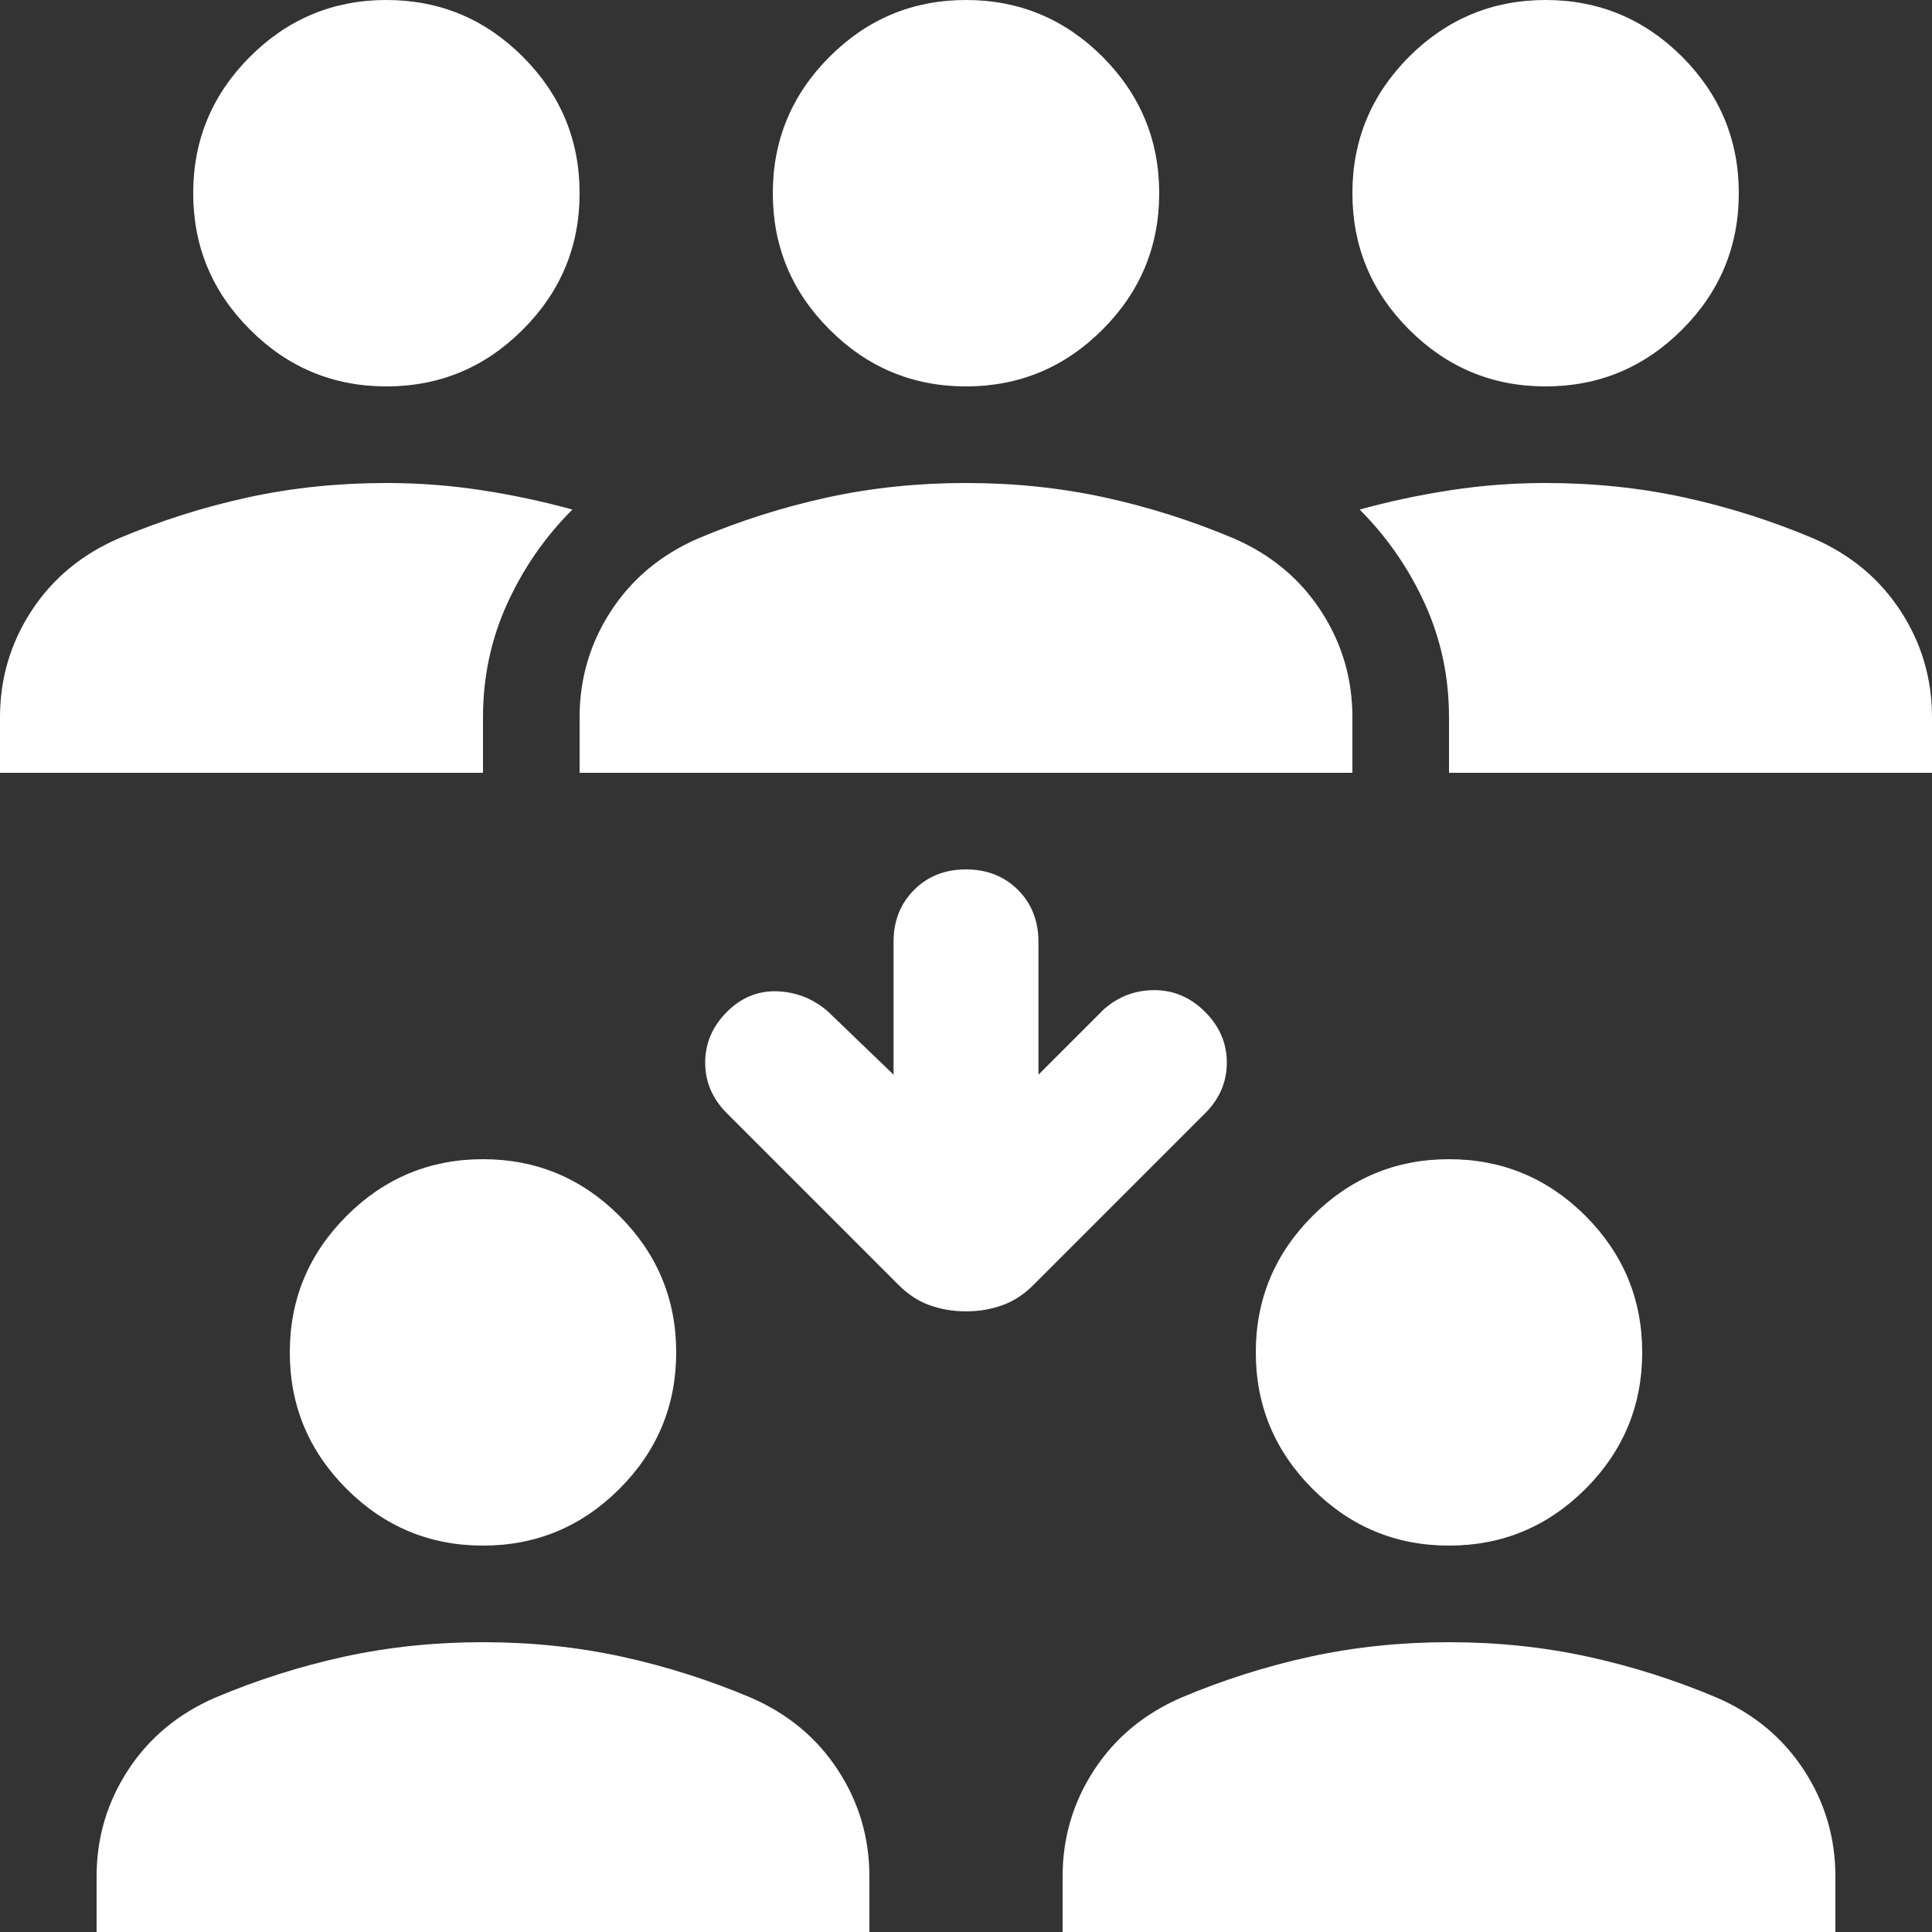 <svg width="20" height="20" viewBox="0 0 20 20" fill="none" xmlns="http://www.w3.org/2000/svg">
<rect x="0" y="0" width="20" height="20" fill="#333333" stroke="none"/>
<path d="M16 4C15.45 4 14.979 3.804 14.587 3.412C14.196 3.021 14 2.55 14 2C14 1.45 14.196 0.979 14.587 0.587C14.979 0.196 15.45 0 16 0C16.55 0 17.021 0.196 17.413 0.587C17.804 0.979 18 1.45 18 2C18 2.55 17.804 3.021 17.413 3.412C17.021 3.804 16.55 4 16 4ZM15 8V7.425C15 7.008 14.917 6.617 14.75 6.25C14.583 5.883 14.358 5.558 14.075 5.275C14.375 5.192 14.688 5.125 15.013 5.075C15.338 5.025 15.667 5 16 5C16.5 5 16.979 5.05 17.438 5.15C17.896 5.25 18.342 5.392 18.775 5.575C19.158 5.742 19.458 5.992 19.675 6.325C19.892 6.658 20 7.025 20 7.425V8H15ZM4 4C3.45 4 2.979 3.804 2.588 3.412C2.196 3.021 2 2.55 2 2C2 1.45 2.196 0.979 2.588 0.587C2.979 0.196 3.45 0 4 0C4.55 0 5.021 0.196 5.412 0.587C5.804 0.979 6 1.45 6 2C6 2.55 5.804 3.021 5.412 3.412C5.021 3.804 4.55 4 4 4ZM0 8V7.425C0 7.025 0.108 6.658 0.325 6.325C0.542 5.992 0.842 5.742 1.225 5.575C1.658 5.392 2.104 5.25 2.562 5.15C3.021 5.05 3.5 5 4 5C4.333 5 4.663 5.025 4.988 5.075C5.313 5.125 5.625 5.192 5.925 5.275C5.642 5.558 5.417 5.883 5.25 6.25C5.083 6.617 5 7.008 5 7.425V8H0ZM10 4C9.45 4 8.979 3.804 8.588 3.412C8.196 3.021 8 2.55 8 2C8 1.45 8.196 0.979 8.588 0.587C8.979 0.196 9.45 0 10 0C10.55 0 11.021 0.196 11.413 0.587C11.804 0.979 12 1.45 12 2C12 2.55 11.804 3.021 11.413 3.412C11.021 3.804 10.55 4 10 4ZM6 8V7.425C6 7.025 6.108 6.658 6.325 6.325C6.542 5.992 6.842 5.742 7.225 5.575C7.658 5.392 8.104 5.25 8.562 5.15C9.021 5.05 9.5 5 10 5C10.5 5 10.979 5.05 11.438 5.15C11.896 5.25 12.342 5.392 12.775 5.575C13.158 5.742 13.458 5.992 13.675 6.325C13.892 6.658 14 7.025 14 7.425V8H6ZM15 16C14.45 16 13.979 15.804 13.588 15.413C13.196 15.021 13 14.55 13 14C13 13.45 13.196 12.979 13.588 12.587C13.979 12.196 14.45 12 15 12C15.55 12 16.021 12.196 16.413 12.587C16.804 12.979 17 13.45 17 14C17 14.55 16.804 15.021 16.413 15.413C16.021 15.804 15.55 16 15 16ZM11 20V19.425C11 19.025 11.108 18.658 11.325 18.325C11.542 17.992 11.842 17.742 12.225 17.575C12.658 17.392 13.104 17.25 13.562 17.15C14.021 17.05 14.5 17 15 17C15.5 17 15.979 17.05 16.438 17.15C16.896 17.25 17.342 17.392 17.775 17.575C18.158 17.742 18.458 17.992 18.675 18.325C18.892 18.658 19 19.025 19 19.425V20H11ZM5 16C4.45 16 3.979 15.804 3.588 15.413C3.196 15.021 3 14.55 3 14C3 13.45 3.196 12.979 3.588 12.587C3.979 12.196 4.45 12 5 12C5.55 12 6.021 12.196 6.412 12.587C6.804 12.979 7 13.45 7 14C7 14.55 6.804 15.021 6.412 15.413C6.021 15.804 5.55 16 5 16ZM1 20V19.425C1 19.025 1.108 18.658 1.325 18.325C1.542 17.992 1.842 17.742 2.225 17.575C2.658 17.392 3.104 17.25 3.562 17.15C4.021 17.05 4.5 17 5 17C5.5 17 5.979 17.05 6.438 17.15C6.896 17.25 7.342 17.392 7.775 17.575C8.158 17.742 8.458 17.992 8.675 18.325C8.892 18.658 9 19.025 9 19.425V20H1ZM10 13.575C9.867 13.575 9.742 13.554 9.625 13.512C9.508 13.471 9.4 13.4 9.3 13.3L7.525 11.525C7.375 11.375 7.3 11.2 7.3 11C7.3 10.8 7.375 10.625 7.525 10.475C7.675 10.325 7.85 10.254 8.05 10.262C8.25 10.271 8.425 10.342 8.575 10.475L9.25 11.125V9.75C9.25 9.533 9.321 9.354 9.463 9.212C9.604 9.071 9.783 9 10 9C10.217 9 10.396 9.071 10.538 9.212C10.679 9.354 10.75 9.533 10.75 9.75V11.125L11.425 10.45C11.575 10.317 11.75 10.25 11.95 10.25C12.15 10.25 12.325 10.325 12.475 10.475C12.625 10.625 12.7 10.8 12.7 11C12.7 11.2 12.625 11.375 12.475 11.525L10.7 13.3C10.6 13.4 10.492 13.471 10.375 13.512C10.258 13.554 10.133 13.575 10 13.575Z" fill="white"/>
</svg>
